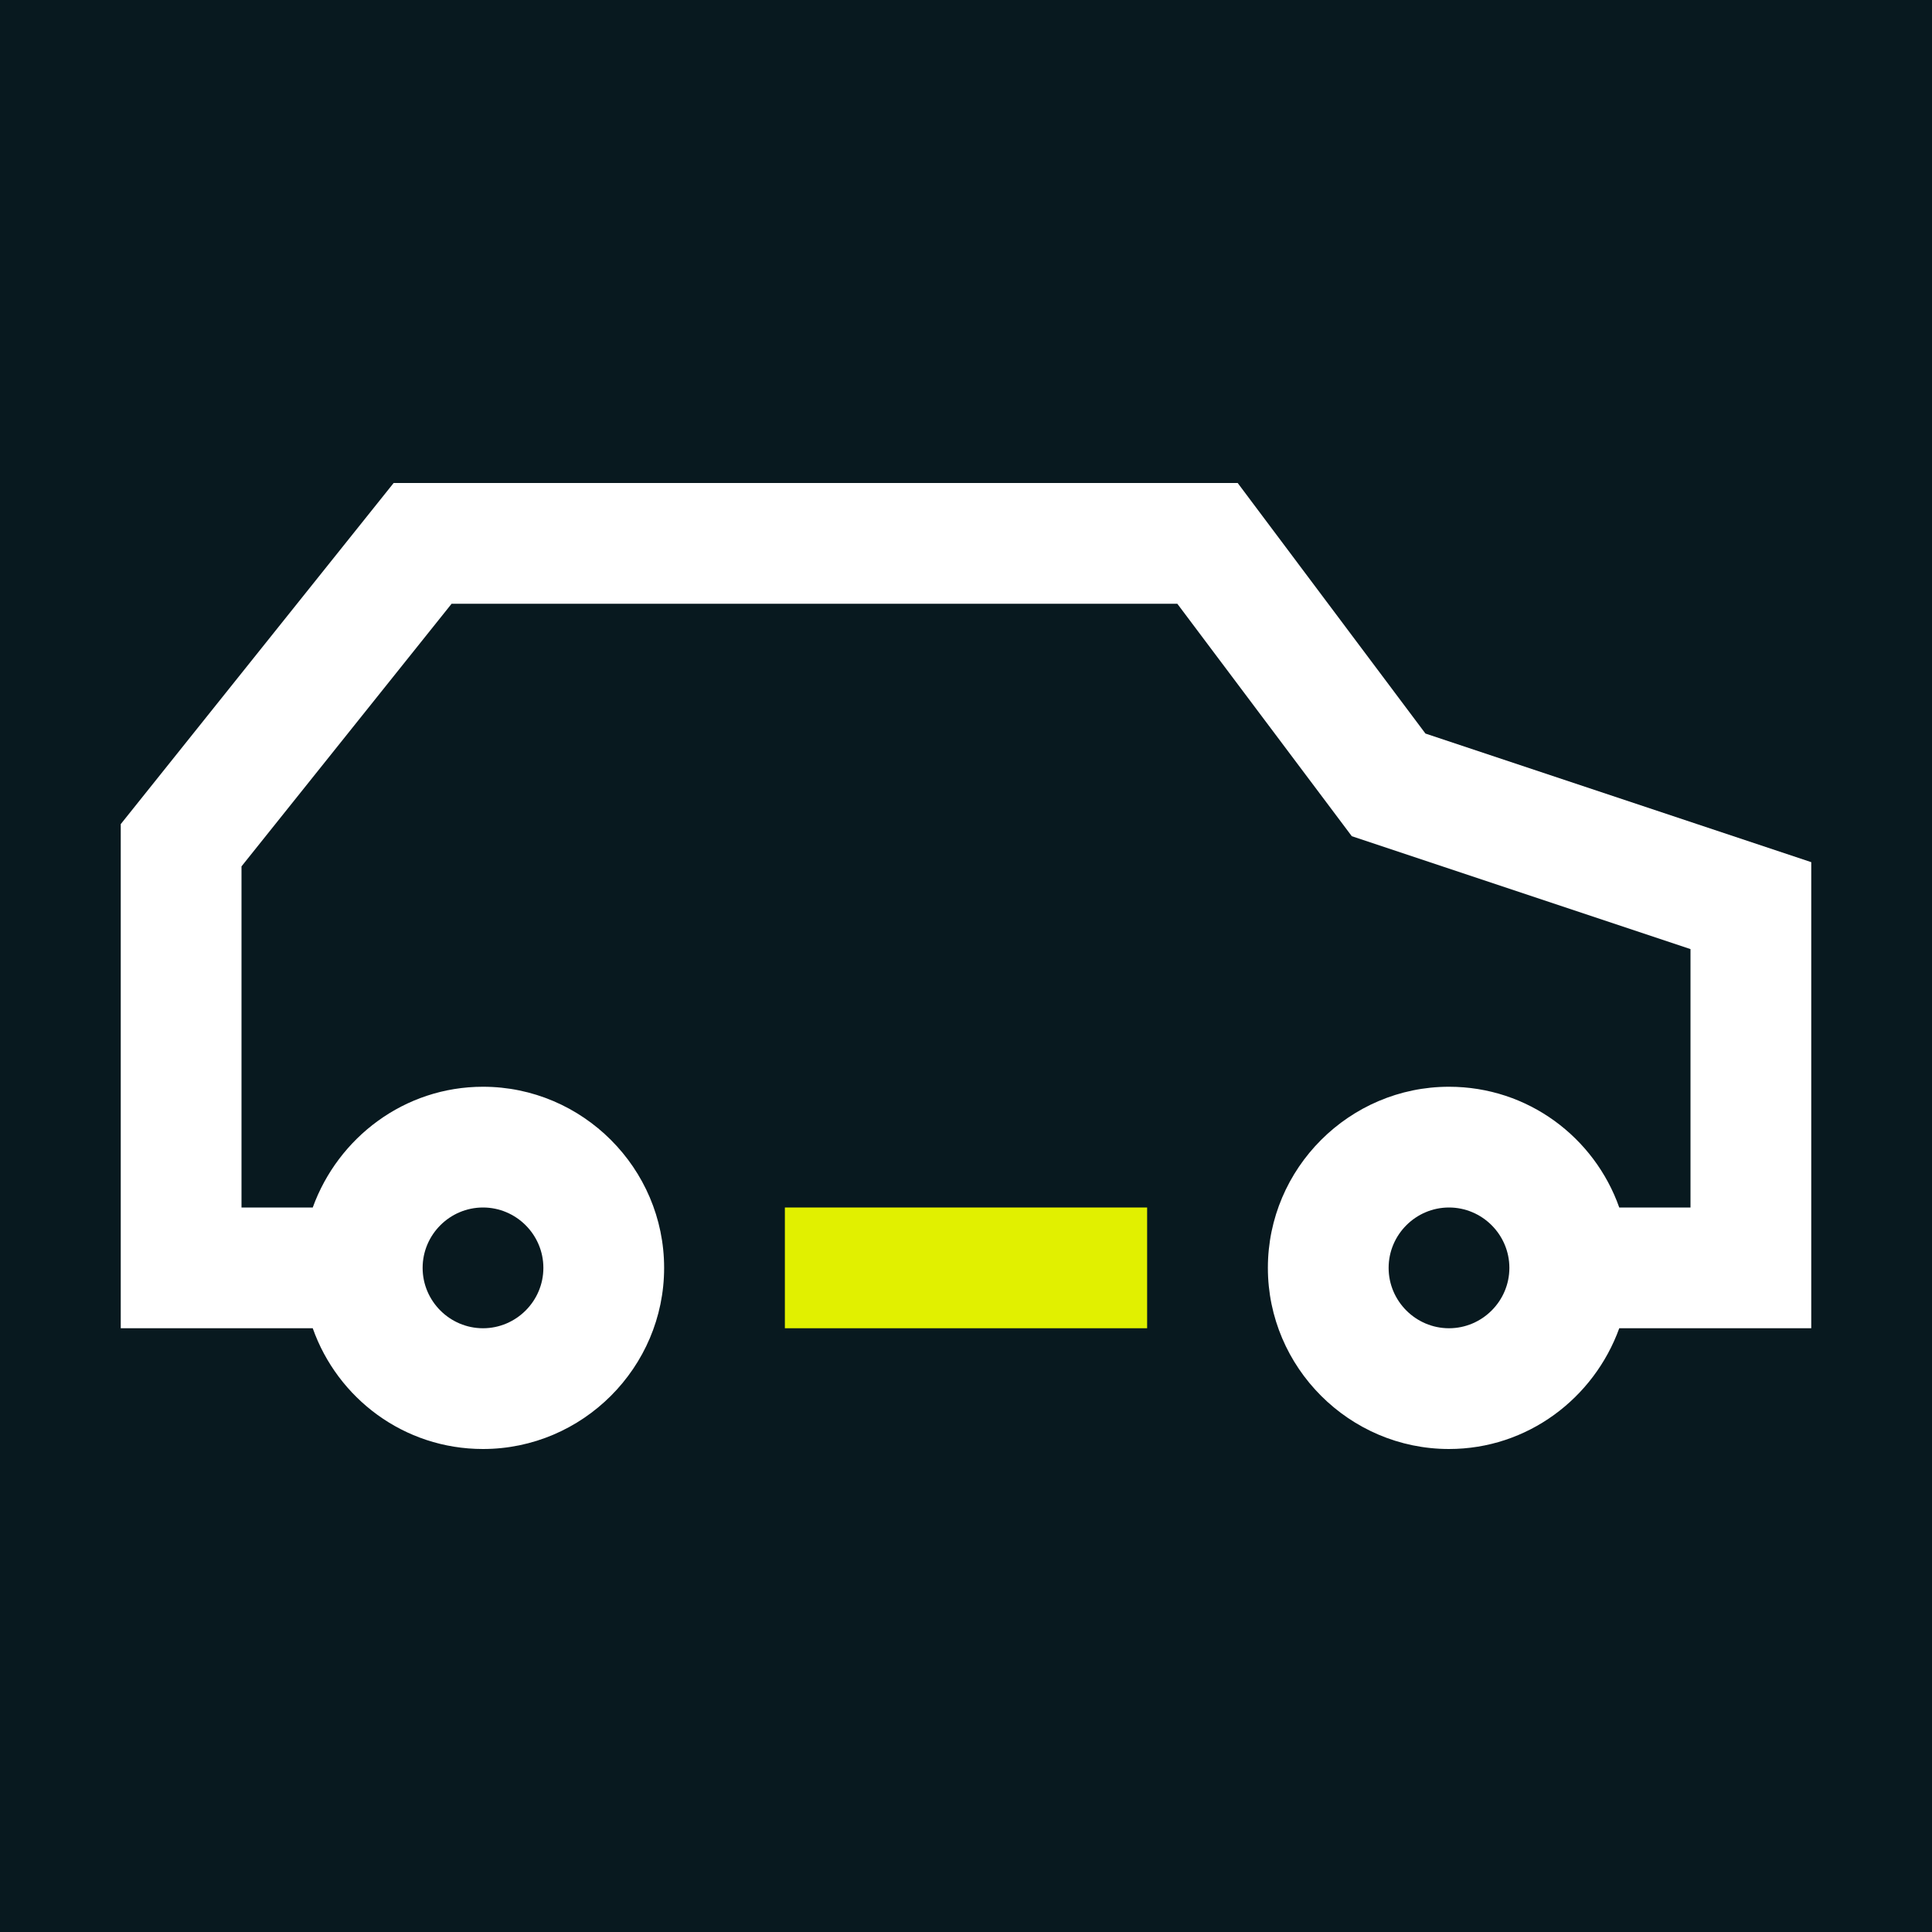 <?xml version="1.0" encoding="UTF-8"?>
<svg xmlns="http://www.w3.org/2000/svg" viewBox="0 0 32 32">
  <defs>
    <style>
      .cls-1 {
        fill: #e1f000;
      }

      .cls-1, .cls-2, .cls-3 {
        stroke-width: 0px;
      }

      .cls-2 {
        fill: #08191f;
      }

      .cls-3 {
        fill: #fff;
      }
    </style>
  </defs>
  <g id="HG">
    <rect class="cls-2" x="0" y="0" width="32" height="32"/>
  </g>
  <g id="White_and_lime" data-name="White and lime">
    <g>
      <path class="cls-3" d="M30,14.28l-6.39-2.13-3.11-4.15H6.52L2,13.65v8.35h3.18c.41,1.16,1.51,2,2.82,2,1.65,0,3-1.35,3-3s-1.35-3-3-3c-1.3,0-2.4.84-2.82,2h-1.18v-5.65l3.48-4.35h12.02l2.89,3.85,5.61,1.87v4.28h-1.18c-.41-1.16-1.51-2-2.82-2-1.65,0-3,1.35-3,3s1.35,3,3,3c1.3,0,2.4-.84,2.82-2h3.18v-7.72ZM8,20c.55,0,1,.45,1,1s-.45,1-1,1-1-.45-1-1,.45-1,1-1ZM24,22c-.55,0-1-.45-1-1s.45-1,1-1,1,.45,1,1-.45,1-1,1Z"/>
      <rect class="cls-1" x="13" y="20" width="6" height="2"/>
    </g>
  </g>
</svg>